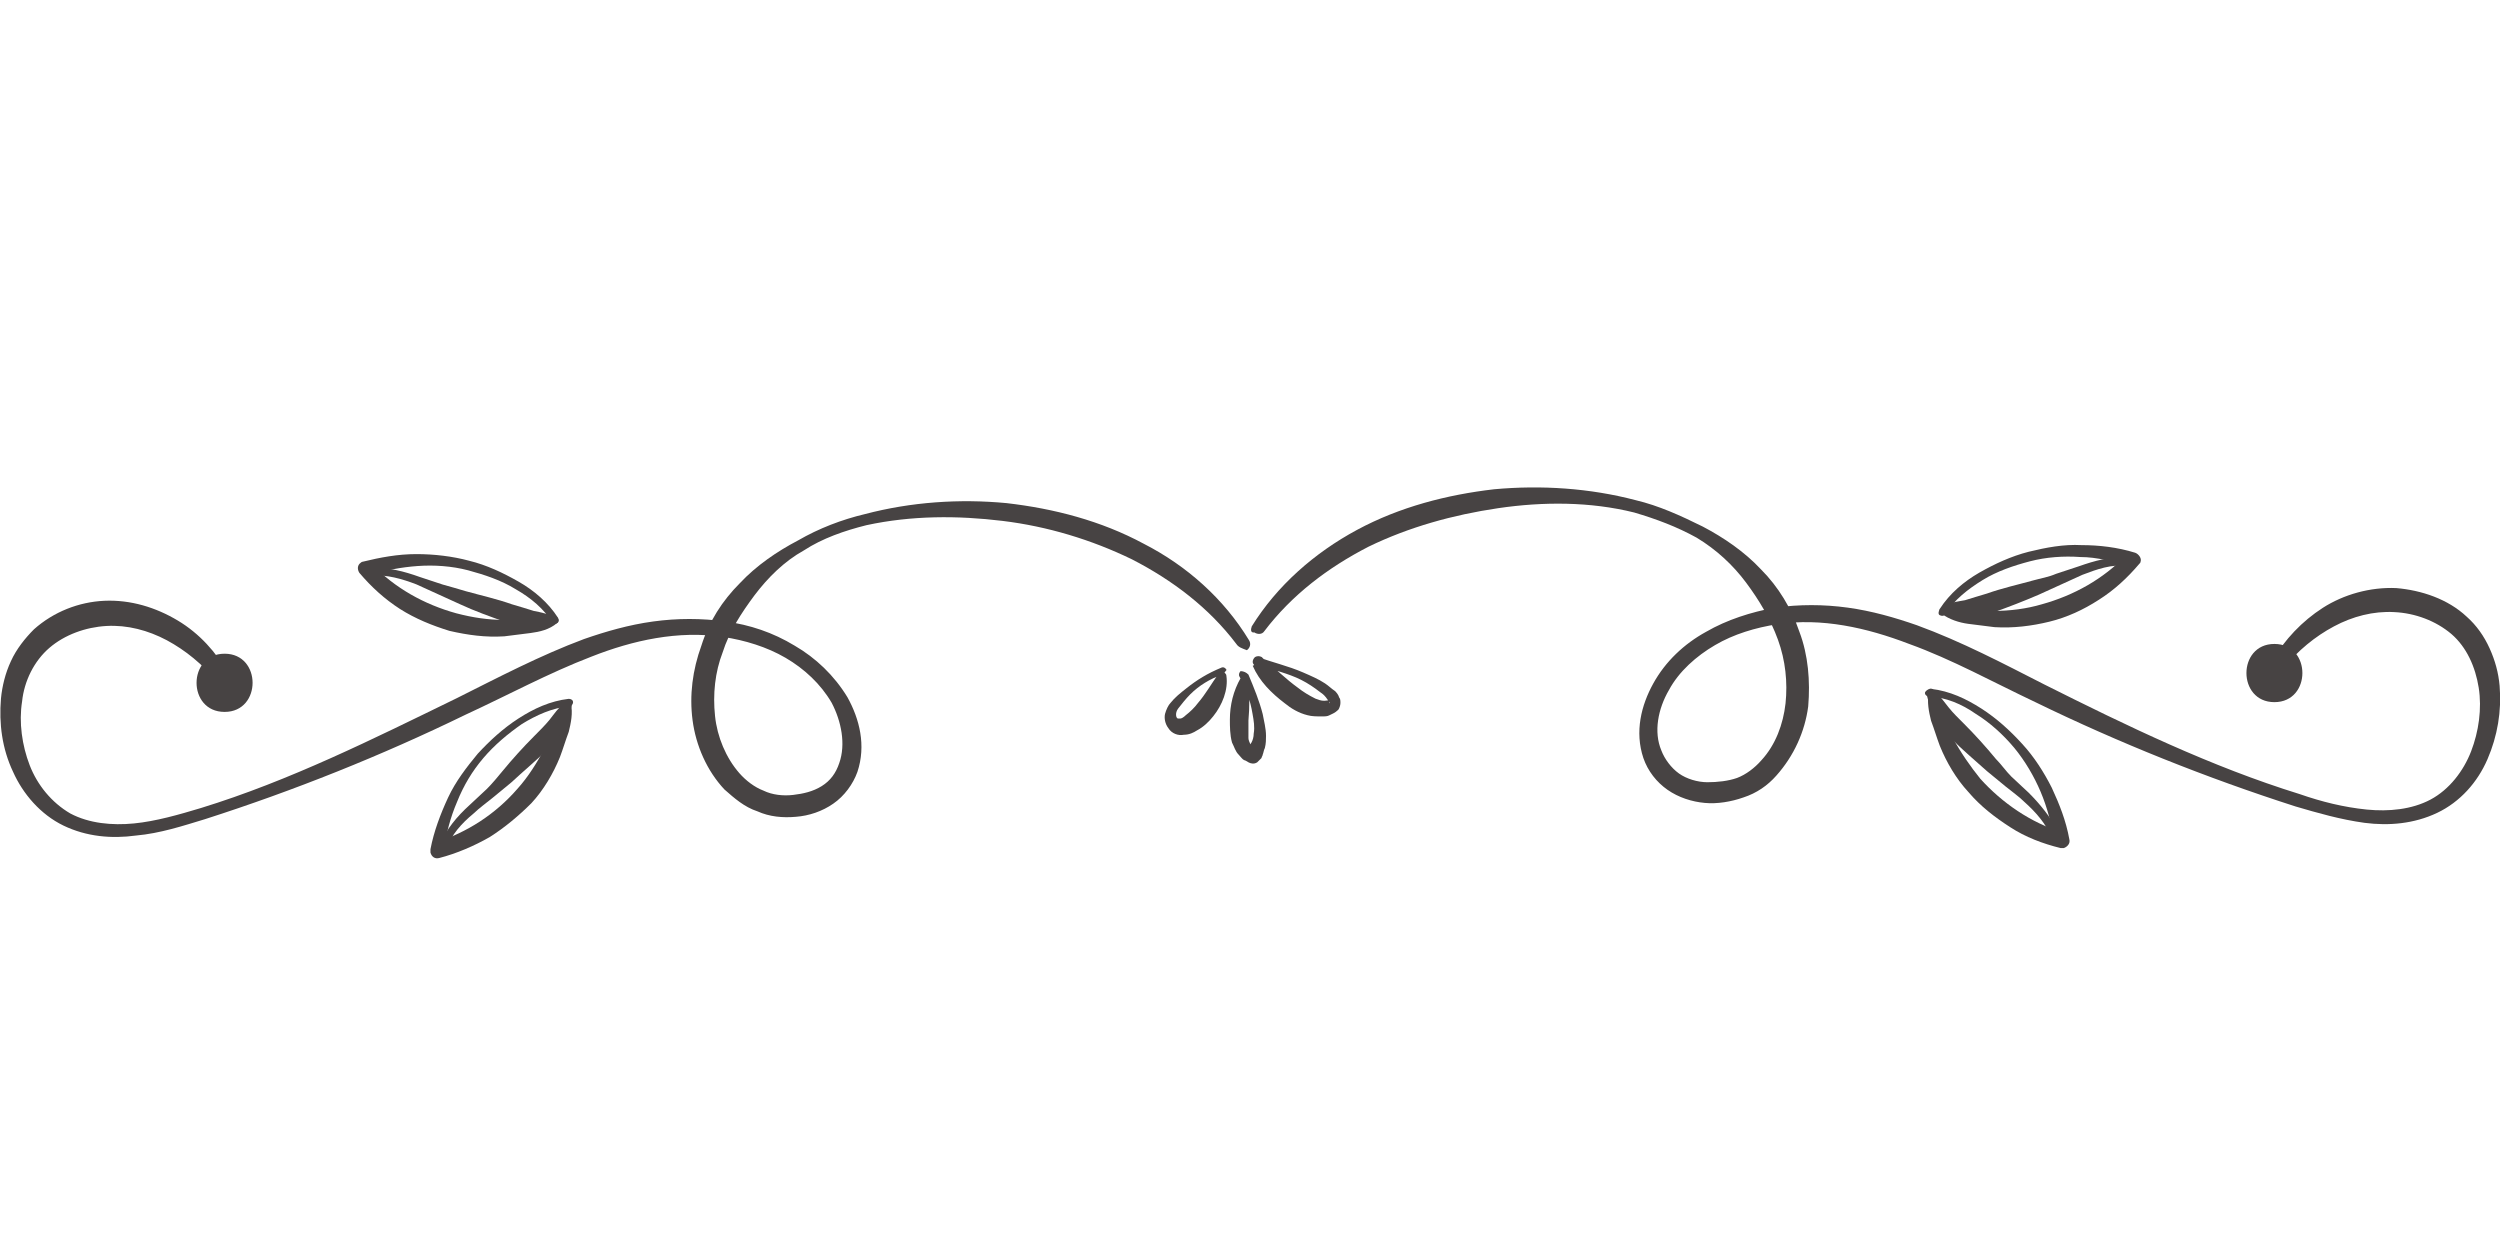 <?xml version="1.0" encoding="utf-8"?>
<!-- Generator: Adobe Illustrator 25.3.1, SVG Export Plug-In . SVG Version: 6.00 Build 0)  -->
<svg version="1.1" id="Calque_1" xmlns="http://www.w3.org/2000/svg" xmlns:xlink="http://www.w3.org/1999/xlink" x="0px" y="0px"
	 viewBox="0 0 1280 640" style="enable-background:new 0 0 1280 640;" xml:space="preserve">
<style type="text/css">
	.st0{fill:#474343;}
</style>
<g>
	<g>
		<path class="st0" d="M633,329.7c-14-18.5-32.6-32.6-53.4-43.3c-20.8-10.1-43.3-16.9-66.3-19.7c-23-2.8-46.6-2.8-69.7,2.2
			c-11.2,2.8-22.5,6.7-32,12.9c-10.1,5.6-18.5,14-25.3,23c-6.7,9-12.9,18.5-16.3,29.2c-3.9,10.1-5.1,21.4-3.9,32.6
			c1.1,10.7,5.6,21.4,12.4,29.2c3.4,3.9,7.9,7.3,12.4,9c4.5,2.2,10.1,2.8,15.2,2.2c5.1-0.6,10.1-1.7,14.6-4.5
			c4.5-2.8,7.3-6.7,9-11.8c3.4-9.6,1.1-21.4-3.9-30.9c-5.6-9.6-14-17.4-23.6-23c-9.6-5.6-20.8-9-32-10.7c-23-3.4-46.1,1.7-67.4,10.1
			c-21.9,8.4-42.7,19.7-64.6,29.8c-42.7,20.8-87.7,38.8-133.2,53.4c-11.2,3.4-23,7.3-35.4,8.4c-12.4,1.7-25.3,0.6-37.1-5.1
			s-20.8-16.3-25.8-27.5c-5.6-11.8-7.3-24.7-6.2-37.6c0.6-6.2,2.2-12.9,5.1-19.1c2.8-6.2,7.3-11.8,11.8-16.3c10.1-9,23-14,36-14.6
			c13.5-0.6,26.4,3.4,37.6,10.1s19.7,16.3,25.8,27c1.1,1.7,0.6,3.9-1.1,5.1s-3.4,0.6-4.5-0.6l0,0c-7.3-9-16.3-16.3-25.8-21.4
			c-9.6-5.1-20.2-7.9-30.9-7.3c-10.7,0.6-21.4,4.5-29.2,11.2s-12.9,16.9-14,27.5c-1.7,10.7,0,22.5,3.9,32.6s11.2,19.1,20.8,24.7
			c9.6,5.1,21.4,6.2,32.6,5.1c11.2-1.1,23-4.5,34.3-7.9c45.5-14,88.2-35.4,130.9-56.2c21.4-10.7,42.7-21.9,65.2-30.3
			c11.2-3.9,23-7.3,35.4-9c12.4-1.7,24.7-1.7,37.1,0c12.4,1.7,24.2,5.6,35.4,12.4c10.7,6.2,20.2,15.2,27,26.4
			c6.2,11.2,9.6,24.7,5.1,38.2c-2.2,6.2-6.7,12.4-12.4,16.3c-5.6,3.9-12.4,6.2-19.1,6.7c-6.7,0.6-13.5,0-19.7-2.8
			c-6.7-2.2-11.8-6.7-16.9-11.2c-9-9.6-14.6-22.5-16.3-35.4c-1.7-12.9,0-25.8,4.5-38.2c3.9-12.4,10.7-23,19.7-32
			c8.4-9,19.1-16.3,29.8-21.9c10.7-6.2,22.5-10.7,34.3-13.5c23.6-6.2,48.3-7.9,72.5-5.6c24.2,2.8,48.3,9,70.2,20.8
			c21.9,11.2,41,28.1,53.9,49.4c1.1,1.7,0.6,3.9-1.1,5.1C635.8,331.9,634.1,331.4,633,329.7L633,329.7z"/>
	</g>
	<g>
		<path class="st0" d="M283,319c-4.5-7.3-11.2-12.9-19.1-17.4c-7.3-4.5-15.7-7.3-24.2-9.6c-8.4-2.2-17.4-2.8-25.8-2.2
			s-17.4,2.2-25.3,5.1l1.7-6.2c11.8,12.4,27,20.8,43.3,25.3c8.4,2.2,16.3,3.4,24.7,3.4c3.9,0,9,0,12.9,0c4.5,0,8.4,0,11.8-1.7l0,0
			c1.1-0.6,2.2,0,2.8,1.1s0,1.7-0.6,2.2c-3.9,3.4-9,4.5-13.5,5.1c-4.5,0.6-8.4,1.1-13.5,1.7c-9.6,0.6-18.5-0.6-28.1-2.8
			c-9-2.8-17.4-6.2-25.3-11.2c-7.9-5.1-14.6-11.2-20.8-18.5l0,0c-1.1-1.7-1.1-3.9,0.6-5.1c0.6-0.6,1.1-0.6,1.1-0.6
			c9-2.2,18-3.9,27.5-3.9c9,0,18.5,1.1,27,3.4c9,2.2,17.4,6.2,25.3,10.7s15.2,10.7,20.2,18.5c0.6,1.1,0.6,2.2-0.6,2.8
			C284.1,319.6,283.5,320.1,283,319L283,319z"/>
	</g>
	<g>
		<path class="st0" d="M190.2,290.9c8.4-0.6,16.9,1.7,24.7,4.5l11.8,3.9c3.9,1.1,7.9,2.2,11.8,3.4c7.9,2.2,15.7,3.9,23.6,6.7
			c3.9,1.1,7.3,2.2,11.2,3.4c3.4,0.6,7.3,1.7,11.2,2.8l0,0c1.1,0.6,1.7,1.7,1.1,2.8c0,0.6-1.1,1.1-1.7,1.1
			c-3.9,1.1-8.4,1.7-12.9,1.7c-4.5-0.6-8.4-1.7-12.4-2.8c-7.9-2.8-15.7-5.6-23-9l-11.2-5.1c-3.9-1.7-7.3-3.4-11.2-5.1
			c-7.3-2.8-15.2-5.1-23-4.5c-1.1,0-2.2-0.6-2.2-1.7C188,292,189.1,290.9,190.2,290.9L190.2,290.9z"/>
	</g>
	<g>
		<path class="st0" d="M291.4,361.7c-8.4,0.6-16.9,4.5-24.2,9c-7.3,5.1-14,10.7-19.7,17.4s-10.1,14-13.5,22.5
			c-3.4,7.9-5.6,16.3-6.7,24.7l-4.5-3.9c16.3-5.1,30.9-14.6,42.1-27.5c5.6-6.2,10.1-13.5,14-20.8c1.7-3.4,3.9-7.9,5.6-11.8
			c2.2-3.9,3.4-7.3,3.9-11.2l0,0c0-1.1,1.1-2.2,2.2-1.7c1.1,0,1.7,0.6,1.7,1.7c1.1,5.1,0,10.1-1.1,14.6c-1.7,4.5-2.8,8.4-4.5,12.9
			c-3.4,8.4-8.4,16.9-14.6,23.6c-6.2,6.2-13.5,12.4-21.4,17.4c-7.9,4.5-16.9,8.4-25.8,10.7l0,0c-2.2,0.6-3.9-0.6-4.5-2.8
			c0-0.6,0-1.1,0-1.7c1.7-9,5.1-18,9-26.4c3.9-8.4,9.6-15.7,15.2-22.5c6.2-6.7,12.9-12.9,20.8-18c7.9-5.1,16.3-9,25.8-10.1
			c1.1,0,2.2,0.6,2.2,1.7S292.5,361.7,291.4,361.7L291.4,361.7z"/>
	</g>
	<g>
		<path class="st0" d="M225.1,432.5c3.4-7.9,9-14.6,15.2-20.2l9-8.4c2.8-2.8,5.6-6.2,7.9-9c5.1-6.2,10.7-12.4,16.3-18
			c2.8-2.8,5.6-5.6,7.9-8.4c2.2-2.8,4.5-6.2,7.9-9l0,0c1.1-0.6,2.2-0.6,2.8,0s0.6,1.1,0.6,1.7c-1.1,4.5-2.2,8.4-4.5,12.4
			c-2.2,3.9-5.1,7.3-7.9,10.1c-5.6,5.6-12.4,11.2-18.5,16.9l-9.6,7.9c-3.4,2.8-6.7,5.1-9.6,7.9c-6.2,5.1-11.8,11.2-14,18.5
			c-0.6,1.1-1.7,1.7-2.8,1.1C225.1,434.7,224.5,433.6,225.1,432.5L225.1,432.5z"/>
	</g>
	<g>
		<g>
			<path class="st0" d="M115,364.5c19.1,0,19.1-29.8,0-29.8S95.8,364.5,115,364.5L115,364.5z"/>
		</g>
	</g>
	<g>
		<path class="st0" d="M644.2,336.4c7.3,2.8,15.2,4.5,23,7.9c3.9,1.7,7.9,3.4,11.2,5.6c1.7,1.1,3.4,2.8,5.1,3.9
			c0.6,0.6,1.7,1.7,2.2,3.4c0.6,0.6,0.6,1.7,0.6,2.8s-0.6,2.8-1.1,3.4c-1.7,1.7-3.4,2.2-4.5,2.8s-2.2,0.6-3.9,0.6
			c-2.8,0-5.1,0-7.3-0.6c-4.5-1.1-8.4-3.4-11.8-6.2c-6.7-5.1-12.9-11.2-16.3-19.1l5.1-2.8c0,1.1,0.6,1.7,0.6,2.8s-0.6,2.2-1.7,2.2
			c-0.6,0-1.7,0-1.7-0.6c-0.6-0.6-1.1-1.1-1.7-2.2c-1.1-1.1-0.6-2.8,0.6-3.9c1.1-0.6,2.2-0.6,3.4,0l1.1,1.1
			c6.2,5.1,11.2,10.1,17.4,14.6c2.8,2.2,5.6,3.9,9,5.6c1.7,0.6,2.8,1.1,4.5,1.1c1.1,0,3.4-0.6,2.8,0c-0.6,0.6,0,1.7,0,1.1
			s-0.6-1.1-1.1-1.7c-1.1-1.7-2.2-2.8-3.9-3.9c-2.8-2.2-6.2-4.5-9.6-6.2c-6.7-3.4-14.6-5.1-22.5-7.9c-1.1-0.6-1.7-1.7-1.1-2.8
			C642,336.4,643.1,335.9,644.2,336.4L644.2,336.4z"/>
	</g>
	<g>
		<path class="st0" d="M639.2,345.4c2.8,6.7,5.6,13.5,7.3,20.2c0.6,3.4,1.7,7.3,1.7,11.2c0,1.7,0,3.9-0.6,6.2
			c-0.6,1.1-0.6,2.2-1.1,3.4c0,0.6-0.6,1.1-0.6,1.7c-0.6,0.6-1.1,1.1-2.2,2.2c-1.7,1.1-3.4,0.6-4.5,0s-1.7-1.1-2.2-1.1
			c-1.1-0.6-1.7-1.7-2.8-2.8c-1.7-1.7-2.2-3.9-3.4-6.2c-1.1-3.9-1.1-8.4-1.1-11.8c0-7.3,1.7-14.6,5.6-21.4c0.6-1.1,2.2-1.1,2.8-0.6
			c0.6,0.6,1.1,1.1,1.1,1.7l0,0c0.6,7.3,0.6,14,0,20.8c0,3.4,0,6.7,0,9c0,1.1,0.6,2.2,1.1,3.4c0.6,0.6,0.6,1.1,1.1,1.1
			c0,0,0.6,0.6,0,0c0,0-1.1,0-1.7,0c-1.1,1.1,0,0,0-0.6c0.6-0.6,0.6-1.1,1.1-1.7c0.6-1.1,1.1-2.8,1.1-4.5c0.6-3.4,0-6.7-0.6-10.1
			c-1.1-6.7-3.4-13.5-6.7-19.1c-0.6-1.1,0-2.2,0.6-2.8C636.9,343.7,638.1,344.3,639.2,345.4C638.6,345.4,638.6,345.4,639.2,345.4z"
			/>
	</g>
	<g>
		<path class="st0" d="M625.7,345.4c-6.2,2.2-11.8,5.6-16.3,10.1c-2.2,2.2-4.5,5.1-6.2,7.3c-1.7,2.2-1.1,5.1,0,5.1
			c0.6,0,0.6,0,1.1,0c0.6,0,1.7-0.6,2.8-1.7c2.2-1.7,4.5-3.9,6.2-6.2c3.9-4.5,6.7-9.6,10.7-15.2l0,0c0.6-1.1,2.2-1.1,2.8-0.6
			c0.6,0.6,1.1,1.1,1.1,1.7c1.1,7.3-2.2,15.2-6.7,20.8c-2.2,2.8-5.1,5.6-8.4,7.3c-1.7,1.1-3.9,2.2-6.7,2.2c-2.8,0.6-6.2-0.6-7.9-3.4
			c-1.7-2.2-2.2-5.1-1.7-7.3c0.6-2.2,1.7-4.5,2.8-5.6c2.2-2.8,5.1-5.1,7.9-7.3c5.6-4.5,11.2-7.9,18-10.7c1.1-0.6,2.2,0,2.8,1.1
			C627.4,343.7,626.8,344.8,625.7,345.4L625.7,345.4z"/>
	</g>
	<g>
		<path class="st0" d="M640.9,320.7c12.9-20.8,32-37.6,53.9-49.4c21.9-11.8,46.1-18,70.2-20.8c24.2-2.2,48.9-0.6,72.5,5.6
			c11.8,2.8,23,7.9,34.3,13.5c10.7,5.6,21.4,12.9,29.8,21.9c9,9,15.7,20.2,19.7,32c4.5,11.8,5.6,25.3,4.5,38.2
			c-1.7,12.9-7.3,25.3-16.3,35.4c-4.5,5.1-10.1,9-16.9,11.2c-6.2,2.2-13.5,3.4-19.7,2.8c-6.7-0.6-13.5-2.8-19.1-6.7
			c-5.6-3.9-10.1-9.6-12.4-16.3c-4.5-13.5-1.1-27,5.1-38.2s15.7-20.2,27-26.4c10.7-6.2,23-10.1,35.4-12.4c12.4-1.7,24.7-1.7,37.1,0
			c12.4,1.7,24.2,5.1,35.4,9c23,8.4,44.4,19.7,65.2,30.3c42.7,21.4,85.4,42.1,130.9,56.2c11.2,3.9,22.5,6.7,34.3,7.9
			c11.2,1.1,23,0,32.6-5.1c9.6-5.1,16.9-14.6,20.8-24.7c3.9-10.1,5.6-21.9,3.9-32.6c-1.7-10.7-6.2-20.8-14-27.5
			c-7.9-6.7-18.5-10.7-29.2-11.2c-10.7-0.6-21.4,2.2-30.9,7.3c-9.6,5.1-18.5,12.4-25.8,21.4l0,0c-1.1,1.7-3.4,1.7-5.1,0.6
			c-1.1-1.1-1.7-2.8-0.6-4.5c6.2-10.7,15.2-20.2,25.8-27s24.2-10.7,37.6-10.1c12.9,1.1,26.4,5.6,36,14.6c5.1,4.5,9,10.1,11.8,16.3
			c2.8,6.2,4.5,12.4,5.1,19.1c1.1,12.9-1.1,25.8-6.2,37.6c-5.1,11.8-14,21.9-25.8,27.5c-11.8,5.6-24.7,6.7-37.1,5.1
			c-12.4-1.7-24.2-5.1-35.4-8.4c-45.5-14.6-90.5-32.6-133.2-53.4c-21.4-10.1-42.7-21.9-64.6-29.8c-21.9-8.4-44.9-13.5-67.4-10.1
			c-11.2,1.7-22.5,5.1-32,10.7c-9.6,5.6-18.5,13.5-23.6,23c-5.6,9.6-7.9,21.4-3.9,30.9c1.7,4.5,5.1,9,9,11.8
			c3.9,2.8,9.6,4.5,14.6,4.5c5.1,0,10.7-0.6,15.2-2.2c4.5-1.7,9-5.1,12.4-9c7.3-7.9,11.2-18.5,12.4-29.2c1.1-10.7,0-21.9-3.9-32.6
			s-9.6-20.2-16.3-29.2s-15.2-16.9-25.3-23c-10.1-5.6-20.8-9.6-32-12.9c-22.5-5.6-46.6-5.6-69.7-2.2c-23,3.4-45.5,9.6-66.3,19.7
			c-20.8,10.7-39.3,24.7-53.4,43.3l0,0c-1.1,1.7-3.4,1.7-5.1,0.6C640.3,324.1,640.3,322.4,640.9,320.7z"/>
	</g>
	<g>
		<path class="st0" d="M993.2,311.7c5.1-7.9,12.4-14,20.2-18.5c7.9-4.5,16.3-8.4,25.3-10.7c9-2.2,18-3.9,27-3.4
			c9,0,18.5,1.1,27.5,3.9c1.7,0.6,3.4,2.8,2.8,4.5c0,0.6-0.6,1.1-0.6,1.1l0,0c-6.2,7.3-12.9,13.5-20.8,18.5
			c-7.9,5.1-16.3,9-25.3,11.2c-9,2.2-18.5,3.4-28.1,2.8c-5.1-0.6-9-1.1-13.5-1.7c-4.5-0.6-9.6-2.2-13.5-5.1
			C992.6,313.9,992.6,312.3,993.2,311.7c1.1-0.6,1.7-1.1,2.8-0.6l0,0c3.9,1.7,7.9,1.7,11.8,1.7c3.9,0,9,0,12.9,0
			c8.4,0,16.9-1.1,24.7-3.4c16.3-4.5,31.5-12.9,43.3-25.3l1.7,6.2c-7.9-2.8-16.9-5.1-25.3-5.1c-8.4-0.6-17.4,0-25.8,2.2
			c-8.4,2.2-16.9,5.1-24.2,9.6s-14.6,10.1-19.1,17.4c-0.6,1.1-1.7,1.1-2.8,0.6S992.6,312.8,993.2,311.7L993.2,311.7z"/>
	</g>
	<g>
		<path class="st0" d="M1089.2,289.8c-7.9-1.1-15.7,1.7-23,4.5c-3.9,1.7-7.3,3.4-11.2,5.1l-11.2,5.1c-7.9,3.4-15.2,6.2-23,9
			c-3.9,1.1-7.9,2.2-12.4,2.8c-4.5,0-9-0.6-12.9-1.7c-1.1,0-1.7-1.7-1.7-2.8c0-0.6,0.6-1.1,1.1-1.7l0,0c3.9-1.7,7.9-2.2,11.2-2.8
			c3.4-1.1,7.3-2.2,11.2-3.4c7.9-2.8,15.7-4.5,23.6-6.7c3.9-1.1,7.9-1.7,11.8-3.4l11.8-3.9c7.9-2.8,16.3-5.1,24.7-4.5
			c1.1,0,2.2,1.1,2.2,2.2S1090.4,289.8,1089.2,289.8L1089.2,289.8z"/>
	</g>
	<g>
		<path class="st0" d="M988.7,352.7c9.6,1.1,18,5.1,25.8,10.1c7.9,5.1,14.6,11.2,20.8,18c6.2,6.7,11.2,14.6,15.2,22.5
			c3.9,8.4,7.3,16.9,9,26.4c0.6,2.2-1.1,3.9-2.8,4.5c-0.6,0-1.1,0-1.7,0l0,0c-9-2.2-18-5.6-25.8-10.7c-7.9-5.1-15.2-10.7-21.4-18
			c-6.2-6.7-11.2-15.2-14.6-23.6c-1.7-4.5-2.8-8.4-4.5-12.9c-1.1-4.5-2.2-9.6-1.1-14.6C986.4,353.3,987.5,352.7,988.7,352.7
			c1.1,0.6,1.7,1.1,1.7,2.2l0,0c0.6,3.9,1.7,7.9,3.9,11.2c1.7,3.9,3.9,8.4,5.6,11.8c3.9,7.3,9,14.6,14,20.8
			c11.2,12.4,25.8,22.5,42.1,27.5l-4.5,3.9c-1.1-8.4-3.4-16.9-6.7-24.7s-7.9-15.7-13.5-22.5c-5.6-6.7-12.4-12.9-19.7-17.4
			c-7.3-5.1-15.2-8.4-24.2-9c-1.1,0-2.2-1.1-1.7-2.2C986.4,353.3,987.5,352.7,988.7,352.7L988.7,352.7z"/>
	</g>
	<g>
		<path class="st0" d="M1050.5,429.1c-2.8-7.3-8.4-13.5-14-18.5c-2.8-2.8-6.2-5.1-9.6-7.9l-9.6-7.9c-6.2-5.6-12.4-10.7-18.5-16.9
			c-2.8-2.8-5.6-6.2-7.9-10.1c-2.2-3.9-3.4-7.9-4.5-12.4c0-1.1,0.6-2.2,1.7-2.8c0.6,0,1.7,0,1.7,0.6l0,0c3.4,2.8,5.6,6.2,7.9,9
			c2.2,2.8,5.1,5.6,7.9,8.4c5.6,5.6,11.2,11.8,16.3,18c2.8,2.8,5.1,6.2,7.9,9l9,8.4c5.6,5.6,11.2,12.4,15.2,20.2
			c0.6,1.1,0,2.2-1.1,2.8C1052.7,430.8,1051,430.3,1050.5,429.1C1051,429.1,1050.5,429.1,1050.5,429.1z"/>
	</g>
	<g>
		<g>
			<path class="st0" d="M1164.5,359.5c19.1,0,19.1-29.8,0-29.8C1145.4,329.7,1145.4,359.5,1164.5,359.5L1164.5,359.5z"/>
		</g>
	</g>
</g>
</svg>
